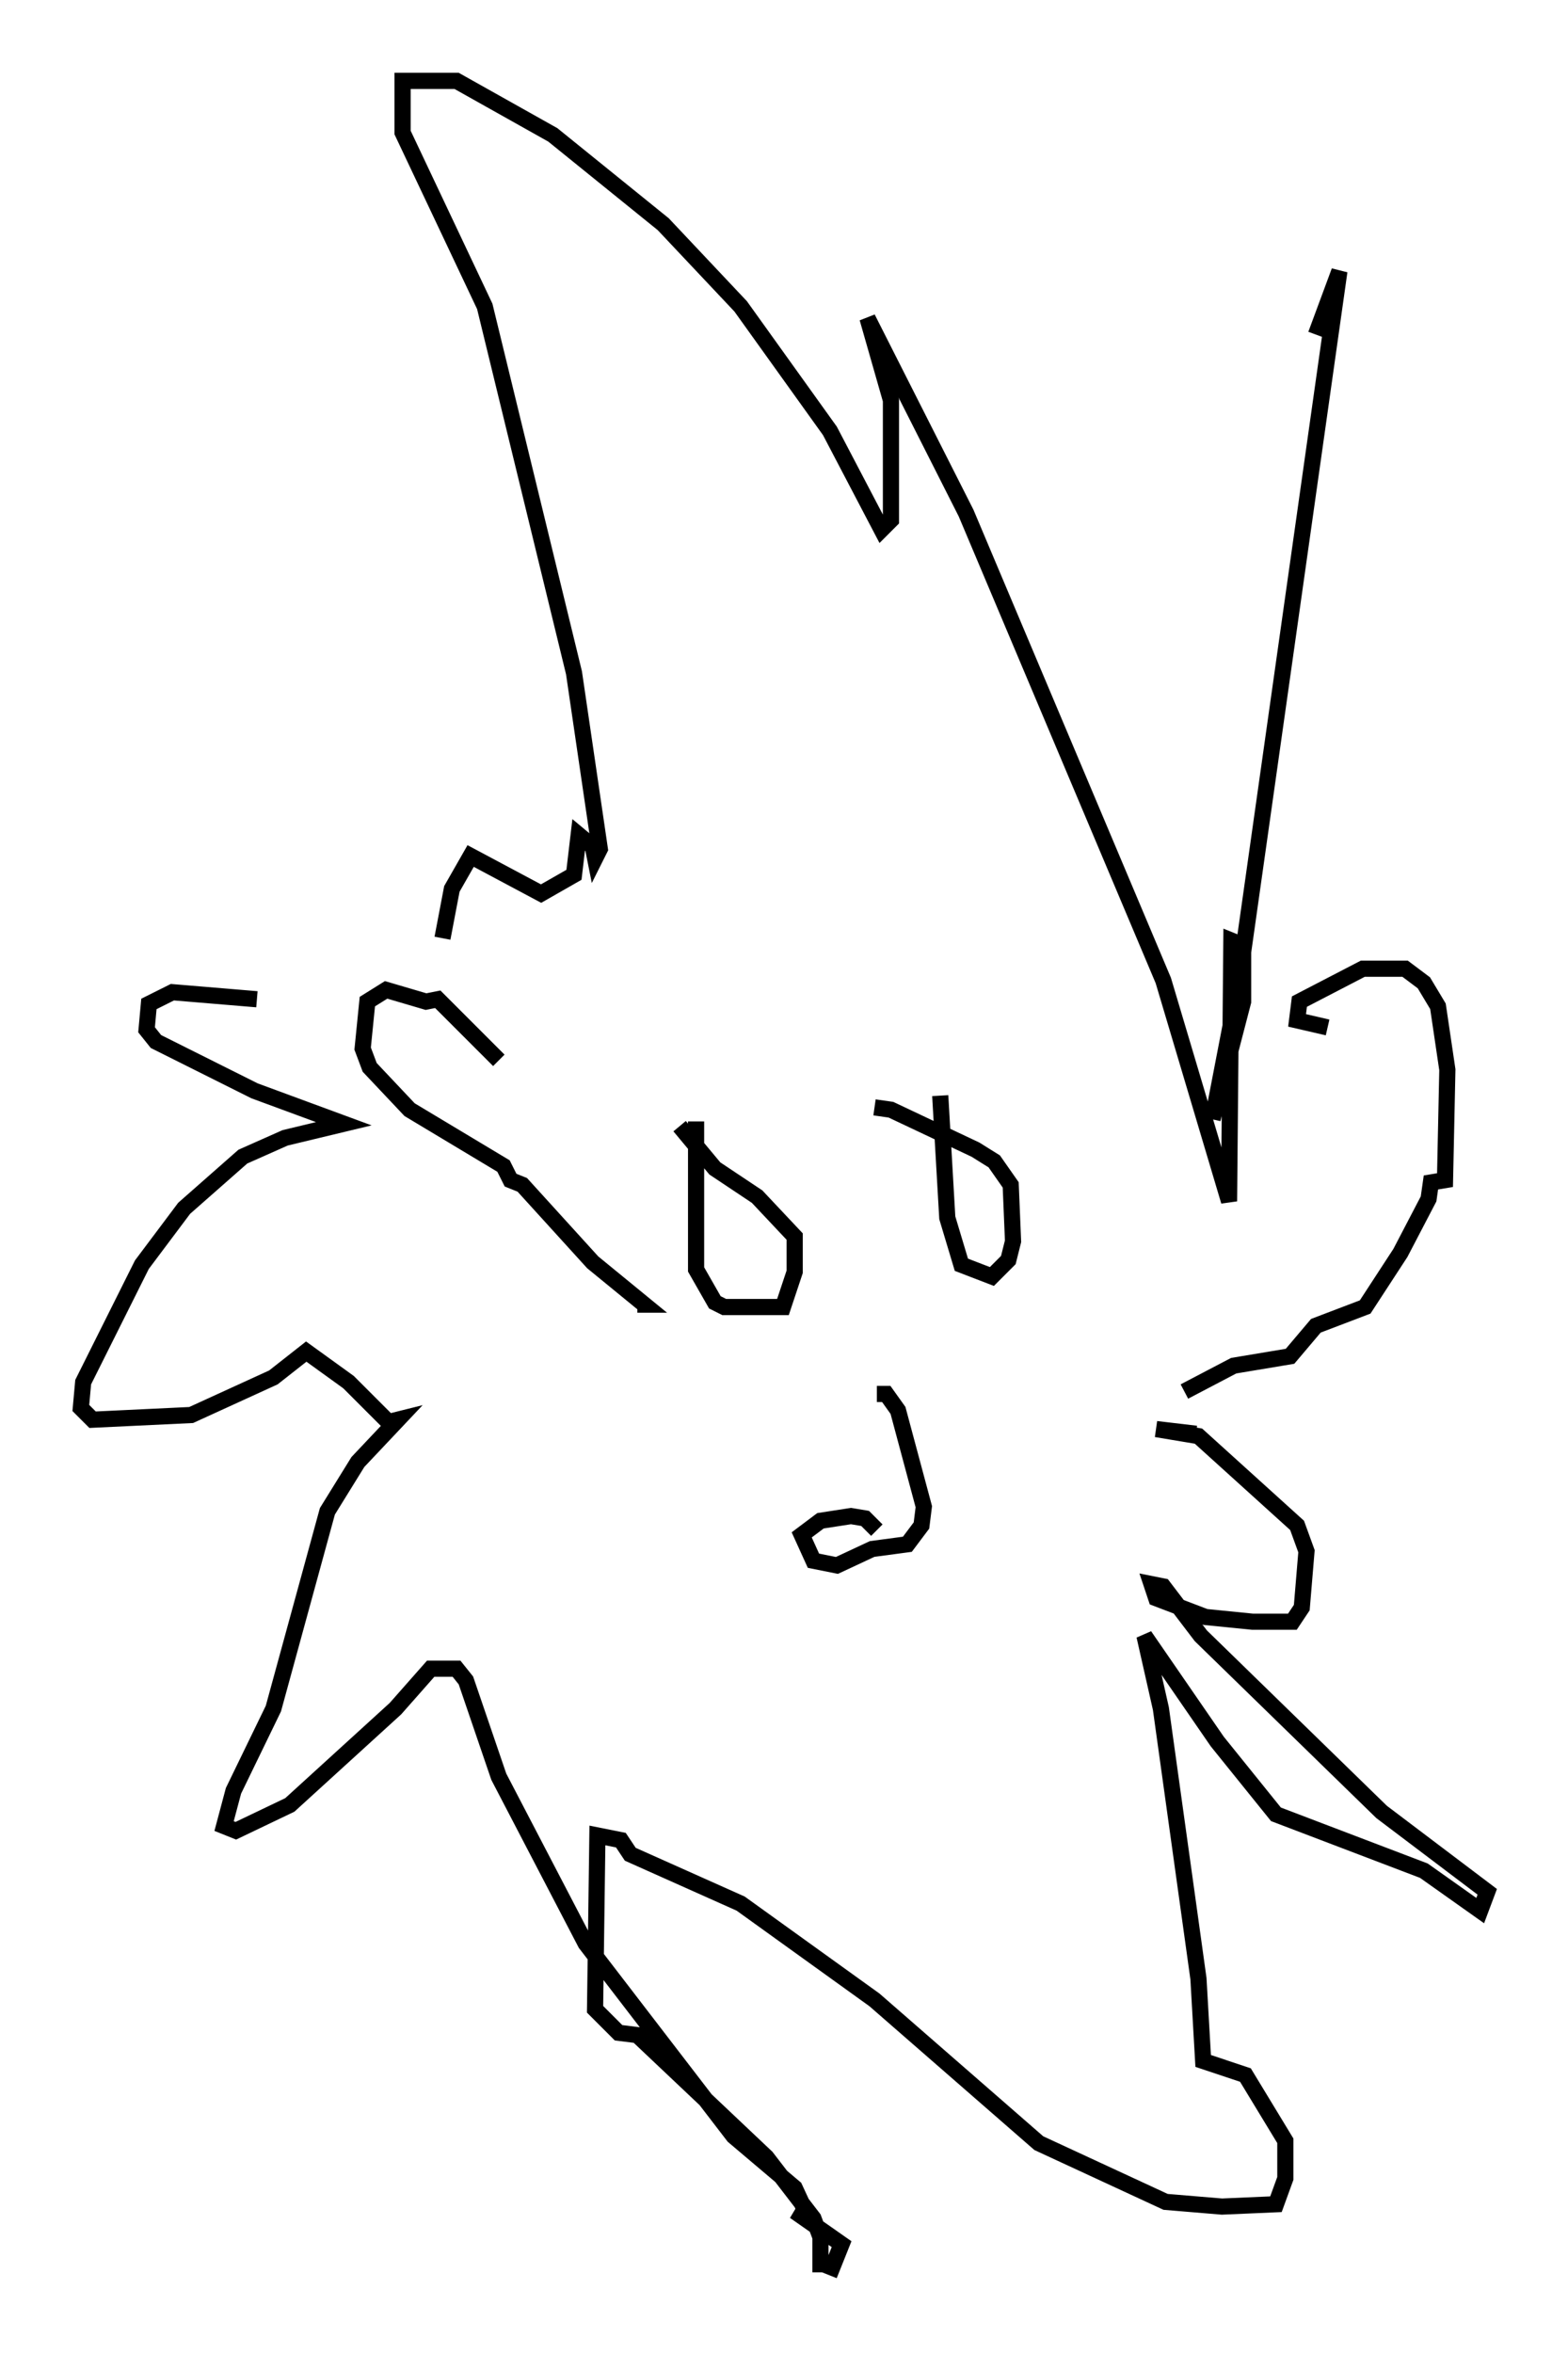 <?xml version="1.0" encoding="utf-8" ?>
<svg baseProfile="full" height="145.519" version="1.1" width="97.005" xmlns="http://www.w3.org/2000/svg" xmlns:ev="http://www.w3.org/2001/xml-events" xmlns:xlink="http://www.w3.org/1999/xlink"><defs /><rect fill="white" height="145.519" width="97.005" x="0" y="0" /><path d="M23.883, 61.648 m-7.989, 0.145 l-5.229, -0.436 -1.453, 0.726 l-0.145, 1.598 0.581, 0.726 l6.101, 3.05 5.52, 2.034 l-3.631, 0.872 -2.615, 1.162 l-3.631, 3.196 -2.615, 3.486 l-3.631, 7.263 -0.145, 1.598 l0.726, 0.726 6.101, -0.291 l5.084, -2.324 2.034, -1.598 l2.615, 1.888 2.469, 2.469 l0.581, -0.145 -2.469, 2.615 l-1.888, 3.05 -3.341, 12.201 l-2.469, 5.084 -0.581, 2.179 l0.726, 0.291 3.341, -1.598 l6.536, -5.955 2.179, -2.469 l1.598, 0.0 0.581, 0.726 l2.034, 5.955 5.374, 10.313 l9.151, 11.911 3.777, 3.196 l0.872, 1.888 -0.872, -0.436 l2.905, 2.034 -0.581, 1.453 l-0.726, -0.291 0.0, 0.581 l0.0, -2.179 -0.436, -1.162 l-2.905, -3.777 -7.989, -7.553 l-1.162, -0.145 -1.453, -1.453 l0.145, -10.749 1.453, 0.291 l0.581, 0.872 6.827, 3.05 l8.279, 5.955 10.168, 8.86 l7.844, 3.631 3.486, 0.291 l3.341, -0.145 0.581, -1.598 l0.0, -2.324 -2.469, -4.067 l-2.615, -0.872 -0.291, -5.084 l-2.324, -16.704 -1.017, -4.503 l4.503, 6.536 3.631, 4.503 l9.151, 3.486 3.486, 2.469 l0.436, -1.162 -6.536, -4.939 l-11.184, -10.894 -2.324, -3.05 l-0.726, -0.145 0.291, 0.872 l3.05, 1.162 2.905, 0.291 l2.469, 0.0 0.581, -0.872 l0.291, -3.486 -0.581, -1.598 l-6.101, -5.52 -2.615, -0.436 l2.469, 0.291 m8.134, -25.128 l-1.888, -0.436 0.145, -1.162 l3.922, -2.034 2.615, 0.0 l1.162, 0.872 0.872, 1.453 l0.581, 3.922 -0.145, 6.827 l-0.872, 0.145 -0.145, 1.017 l-1.743, 3.341 -2.179, 3.341 l-3.05, 1.162 -1.598, 1.888 l-3.486, 0.581 -3.05, 1.598 m-42.413, -20.48 l-3.777, -3.777 -0.726, 0.145 l-2.469, -0.726 -1.162, 0.726 l-0.291, 2.905 0.436, 1.162 l2.469, 2.615 5.81, 3.486 l0.436, 0.872 0.726, 0.291 l4.358, 4.793 3.196, 2.615 l-0.436, 0.0 m-12.056, -22.659 l0.581, -3.05 1.162, -2.034 l4.358, 2.324 2.034, -1.162 l0.291, -2.469 0.872, 0.726 l0.145, 0.726 0.291, -0.581 l-1.598, -10.894 -5.52, -22.659 l-5.084, -10.749 0.0, -3.196 l3.341, 0.0 5.955, 3.341 l6.827, 5.52 4.793, 5.084 l5.52, 7.698 3.196, 6.101 l0.581, -0.581 0.0, -7.408 l-1.453, -5.084 6.101, 12.056 l12.201, 28.905 4.067, 13.654 l0.145, -16.123 0.726, 0.291 l0.0, 3.486 -1.888, 7.263 l1.598, -8.279 6.246, -44.156 l-1.453, 3.922 m-38.346, 48.659 l0.0, 9.151 1.162, 2.034 l0.581, 0.291 3.631, 0.0 l0.726, -2.179 0.0, -2.179 l-2.324, -2.469 -2.615, -1.743 l-2.179, -2.615 m16.123, -1.888 l0.436, 7.553 0.872, 2.905 l1.888, 0.726 1.017, -1.017 l0.291, -1.162 -0.145, -3.486 l-1.017, -1.453 -1.162, -0.726 l-5.229, -2.469 -1.017, -0.145 m0.145, 17.721 l0.581, 0.0 0.726, 1.017 l1.598, 5.955 -0.145, 1.162 l-0.872, 1.162 -2.179, 0.291 l-2.179, 1.017 -1.453, -0.291 l-0.726, -1.598 1.162, -0.872 l1.888, -0.291 0.872, 0.145 l0.726, 0.726 " fill="none" stroke="black" stroke-width="1" /></svg>